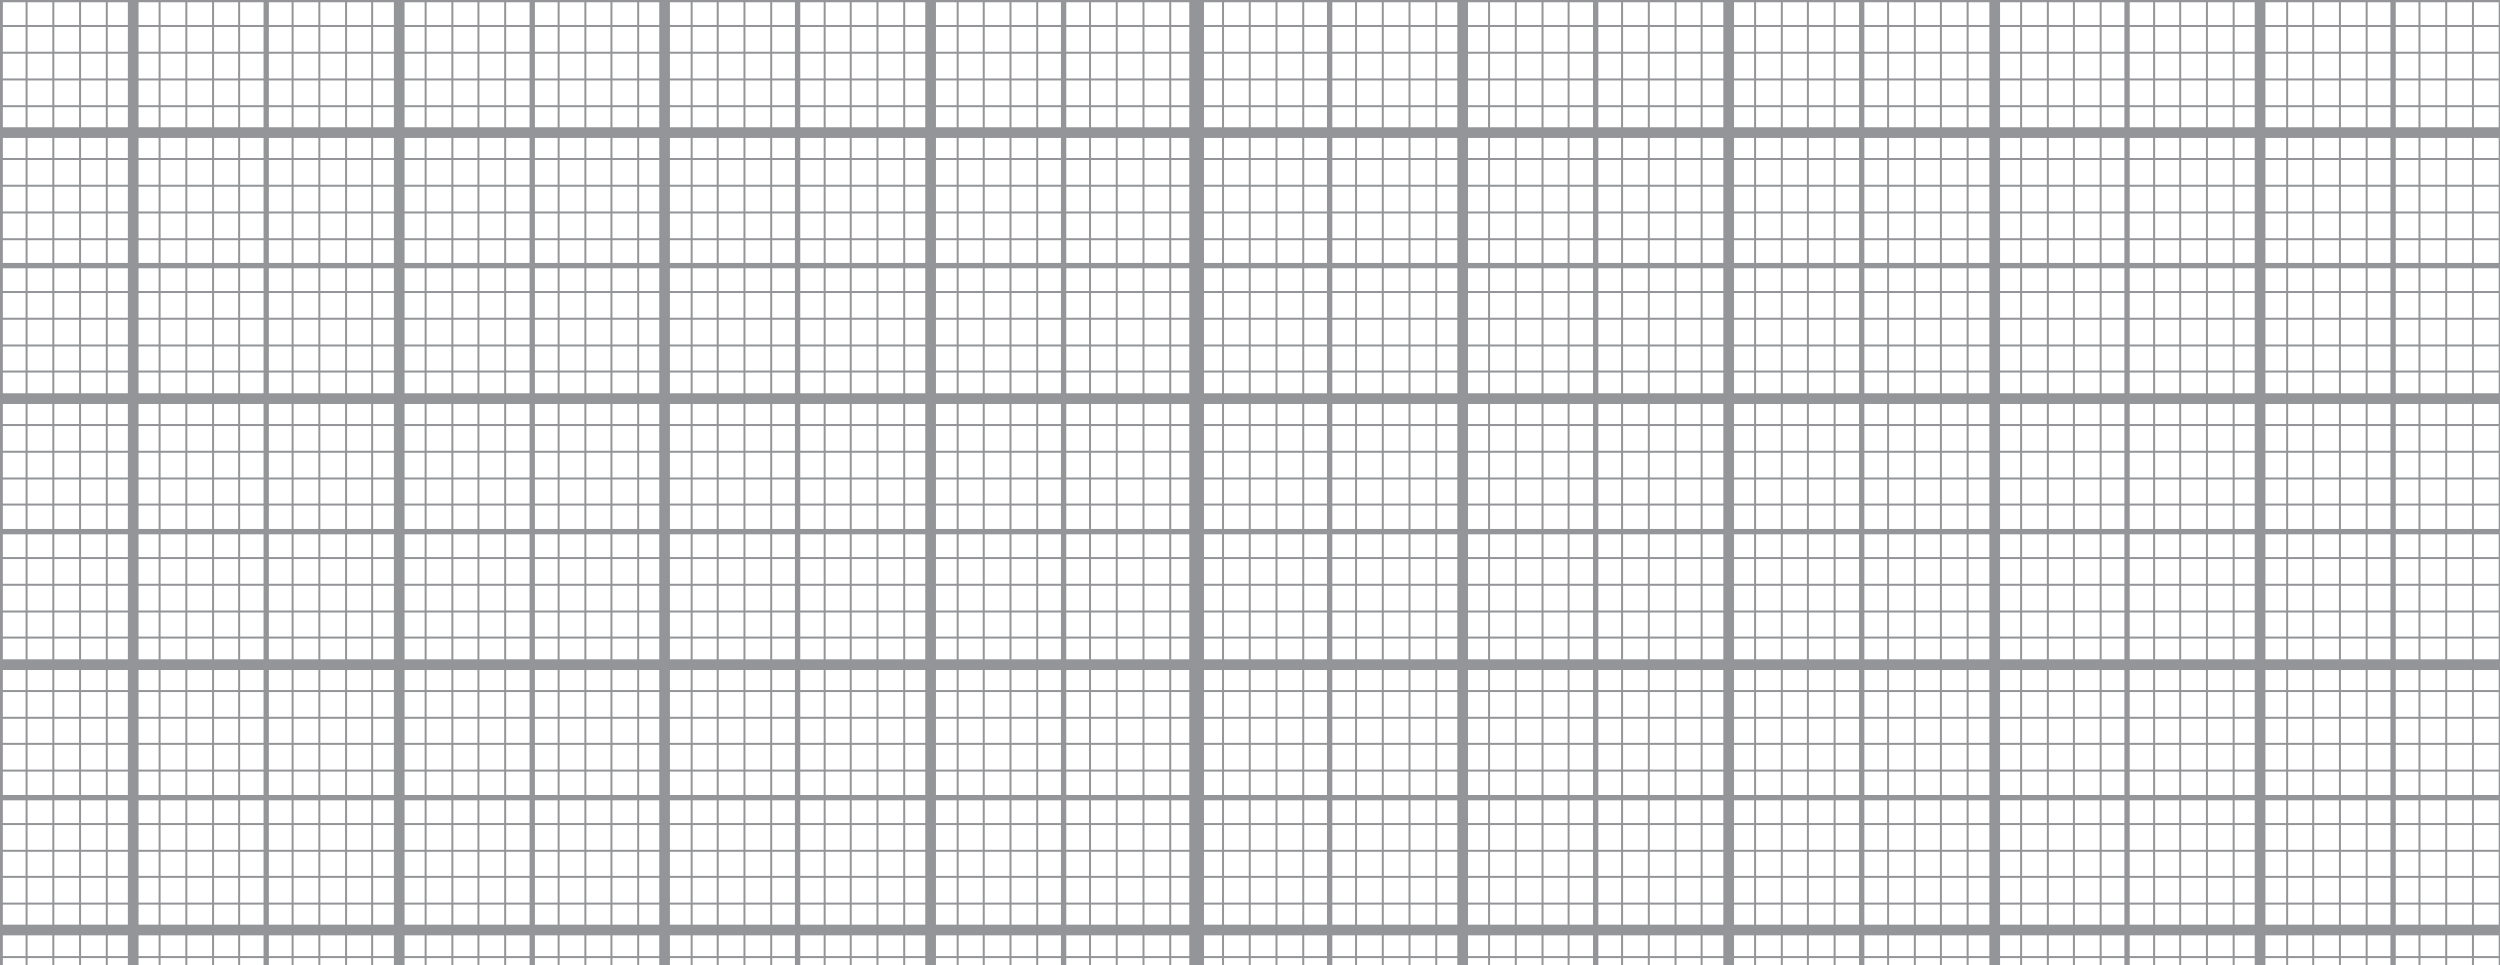 <svg width="1054" height="407" viewBox="0 0 1054 407" fill="none" xmlns="http://www.w3.org/2000/svg">
<path d="M58.411 -22.155H53.902V504.248H58.411V-22.155Z" fill="#939598"/>
<path d="M170.567 -22.155H166.059V504.248H170.567V-22.155Z" fill="#939598"/>
<path d="M282.442 -22.155H277.933V504.248H282.442V-22.155Z" fill="#939598"/>
<path d="M394.598 -22.155H390.089V504.248H394.598V-22.155Z" fill="#939598"/>
<path d="M507.6 -22.155H501.4V504.248H507.6V-22.155Z" fill="#939598"/>
<path d="M618.911 -22.155H614.402V504.248H618.911V-22.155Z" fill="#939598"/>
<path d="M731.067 -22.155H726.558V504.248H731.067V-22.155Z" fill="#939598"/>
<path d="M843.224 -22.155H838.715V504.248H843.224V-22.155Z" fill="#939598"/>
<path d="M955.098 -22.155H950.589V504.248H955.098V-22.155Z" fill="#939598"/>
<path d="M67.711 -22.155H66.865V504.248H67.711V-22.155Z" fill="#939598"/>
<path d="M179.866 -22.155H179.021V504.248H179.866V-22.155Z" fill="#939598"/>
<path d="M292.023 -22.155H291.177V504.248H292.023V-22.155Z" fill="#939598"/>
<path d="M404.179 -22.155H403.334V504.248H404.179V-22.155Z" fill="#939598"/>
<path d="M516.053 -22.155H515.208V504.248H516.053V-22.155Z" fill="#939598"/>
<path d="M628.21 -22.155H627.365V504.248H628.21V-22.155Z" fill="#939598"/>
<path d="M740.367 -22.155H739.521V504.248H740.367V-22.155Z" fill="#939598"/>
<path d="M852.523 -22.155H851.678V504.248H852.523V-22.155Z" fill="#939598"/>
<path d="M964.679 -22.155H963.833V504.248H964.679V-22.155Z" fill="#939598"/>
<path d="M78.983 -22.155H78.137V504.248H78.983V-22.155Z" fill="#939598"/>
<path d="M191.138 -22.155H190.293V504.248H191.138V-22.155Z" fill="#939598"/>
<path d="M303.013 -22.155H302.168V504.248H303.013V-22.155Z" fill="#939598"/>
<path d="M415.169 -22.155H414.324V504.248H415.169V-22.155Z" fill="#939598"/>
<path d="M527.326 -22.155H526.48V504.248H527.326V-22.155Z" fill="#939598"/>
<path d="M639.482 -22.155H638.637V504.248H639.482V-22.155Z" fill="#939598"/>
<path d="M751.639 -22.155H750.793V504.248H751.639V-22.155Z" fill="#939598"/>
<path d="M863.795 -22.155H862.95V504.248H863.795V-22.155Z" fill="#939598"/>
<path d="M975.67 -22.155H974.824V504.248H975.67V-22.155Z" fill="#939598"/>
<path d="M90.255 -22.155H89.409V504.248H90.255V-22.155Z" fill="#939598"/>
<path d="M202.129 -22.155H201.283V504.248H202.129V-22.155Z" fill="#939598"/>
<path d="M314.285 -22.155H313.44V504.248H314.285V-22.155Z" fill="#939598"/>
<path d="M426.441 -22.155H425.596V504.248H426.441V-22.155Z" fill="#939598"/>
<path d="M538.598 -22.155H537.752V504.248H538.598V-22.155Z" fill="#939598"/>
<path d="M650.754 -22.155H649.909V504.248H650.754V-22.155Z" fill="#939598"/>
<path d="M762.629 -22.155H761.783V504.248H762.629V-22.155Z" fill="#939598"/>
<path d="M874.785 -22.155H873.939V504.248H874.785V-22.155Z" fill="#939598"/>
<path d="M986.942 -22.155H986.096V504.248H986.942V-22.155Z" fill="#939598"/>
<path d="M101.244 -22.155H100.399V504.248H101.244V-22.155Z" fill="#939598"/>
<path d="M213.401 -22.155H212.556V504.248H213.401V-22.155Z" fill="#939598"/>
<path d="M325.557 -22.155H324.712V504.248H325.557V-22.155Z" fill="#939598"/>
<path d="M437.713 -22.155H436.868V504.248H437.713V-22.155Z" fill="#939598"/>
<path d="M549.87 -22.155H549.024V504.248H549.87V-22.155Z" fill="#939598"/>
<path d="M661.744 -22.155H660.898V504.248H661.744V-22.155Z" fill="#939598"/>
<path d="M773.901 -22.155H773.055V504.248H773.901V-22.155Z" fill="#939598"/>
<path d="M886.057 -22.155H885.212V504.248H886.057V-22.155Z" fill="#939598"/>
<path d="M998.214 -22.155H997.368V504.248H998.214V-22.155Z" fill="#939598"/>
<path d="M1.206 -22.155H-1.049V504.248H1.206V-22.155Z" fill="#939598"/>
<path d="M113.362 -22.155H111.107V504.248H113.362V-22.155Z" fill="#939598"/>
<path d="M225.519 -22.155H223.264V504.248H225.519V-22.155Z" fill="#939598"/>
<path d="M337.393 -22.155H335.138V504.248H337.393V-22.155Z" fill="#939598"/>
<path d="M449.549 -22.155H447.295V504.248H449.549V-22.155Z" fill="#939598"/>
<path d="M561.705 -22.155H559.451V504.248H561.705V-22.155Z" fill="#939598"/>
<path d="M673.862 -22.155H671.607V504.248H673.862V-22.155Z" fill="#939598"/>
<path d="M786.018 -22.155H783.764V504.248H786.018V-22.155Z" fill="#939598"/>
<path d="M897.893 -22.155H895.638V504.248H897.893V-22.155Z" fill="#939598"/>
<path d="M1010.05 -22.155H1007.79V504.248H1010.05V-22.155Z" fill="#939598"/>
<path d="M11.632 -22.155H10.787V504.248H11.632V-22.155Z" fill="#939598"/>
<path d="M123.788 -22.155H122.943V504.248H123.788V-22.155Z" fill="#939598"/>
<path d="M235.945 -22.155H235.1V504.248H235.945V-22.155Z" fill="#939598"/>
<path d="M348.101 -22.155H347.256V504.248H348.101V-22.155Z" fill="#939598"/>
<path d="M459.976 -22.155H459.13V504.248H459.976V-22.155Z" fill="#939598"/>
<path d="M572.132 -22.155H571.287V504.248H572.132V-22.155Z" fill="#939598"/>
<path d="M684.288 -22.155H683.443V504.248H684.288V-22.155Z" fill="#939598"/>
<path d="M796.444 -22.155H795.599V504.248H796.444V-22.155Z" fill="#939598"/>
<path d="M908.601 -22.155H907.756V504.248H908.601V-22.155Z" fill="#939598"/>
<path d="M1020.48 -22.155H1019.63V504.248H1020.48V-22.155Z" fill="#939598"/>
<path d="M22.904 -22.155H22.059V504.248H22.904V-22.155Z" fill="#939598"/>
<path d="M135.06 -22.155H134.215V504.248H135.06V-22.155Z" fill="#939598"/>
<path d="M247.217 -22.155H246.372V504.248H247.217V-22.155Z" fill="#939598"/>
<path d="M359.092 -22.155H358.246V504.248H359.092V-22.155Z" fill="#939598"/>
<path d="M471.248 -22.155H470.402V504.248H471.248V-22.155Z" fill="#939598"/>
<path d="M583.404 -22.155H582.559V504.248H583.404V-22.155Z" fill="#939598"/>
<path d="M695.56 -22.155H694.715V504.248H695.56V-22.155Z" fill="#939598"/>
<path d="M807.716 -22.155H806.871V504.248H807.716V-22.155Z" fill="#939598"/>
<path d="M919.591 -22.155H918.746V504.248H919.591V-22.155Z" fill="#939598"/>
<path d="M1031.75 -22.155H1030.9V504.248H1031.75V-22.155Z" fill="#939598"/>
<path d="M34.176 -22.155H33.331V504.248H34.176V-22.155Z" fill="#939598"/>
<path d="M146.332 -22.155H145.487V504.248H146.332V-22.155Z" fill="#939598"/>
<path d="M258.207 -22.155H257.361V504.248H258.207V-22.155Z" fill="#939598"/>
<path d="M370.363 -22.155H369.518V504.248H370.363V-22.155Z" fill="#939598"/>
<path d="M482.52 -22.155H481.674V504.248H482.52V-22.155Z" fill="#939598"/>
<path d="M594.676 -22.155H593.831V504.248H594.676V-22.155Z" fill="#939598"/>
<path d="M706.832 -22.155H705.987V504.248H706.832V-22.155Z" fill="#939598"/>
<path d="M818.707 -22.155H817.862V504.248H818.707V-22.155Z" fill="#939598"/>
<path d="M930.863 -22.155H930.018V504.248H930.863V-22.155Z" fill="#939598"/>
<path d="M1043.02 -22.155H1042.17V504.248H1043.02V-22.155Z" fill="#939598"/>
<path d="M45.448 -22.155H44.602V504.248H45.448V-22.155Z" fill="#939598"/>
<path d="M157.322 -22.155H156.477V504.248H157.322V-22.155Z" fill="#939598"/>
<path d="M269.479 -22.155H268.633V504.248H269.479V-22.155Z" fill="#939598"/>
<path d="M381.635 -22.155H380.79V504.248H381.635V-22.155Z" fill="#939598"/>
<path d="M493.792 -22.155H492.946V504.248H493.792V-22.155Z" fill="#939598"/>
<path d="M605.948 -22.155H605.103V504.248H605.948V-22.155Z" fill="#939598"/>
<path d="M717.823 -22.155H716.978V504.248H717.823V-22.155Z" fill="#939598"/>
<path d="M829.979 -22.155H829.134V504.248H829.979V-22.155Z" fill="#939598"/>
<path d="M942.135 -22.155H941.29V504.248H942.135V-22.155Z" fill="#939598"/>
<path d="M1054.29 -22.155H1053.45V504.248H1054.29V-22.155Z" fill="#939598"/>
<path d="M1065 53.65H-56V58.158H1065V53.65Z" fill="#939598"/>
<path d="M1065 165.806H-56V170.315H1065V165.806Z" fill="#939598"/>
<path d="M1065 277.962H-56V282.471H1065V277.962Z" fill="#939598"/>
<path d="M1065 389.837H-56V394.346H1065V389.837Z" fill="#939598"/>
<path d="M1065 66.612H-56V67.458H1065V66.612Z" fill="#939598"/>
<path d="M1065 178.769H-56V179.614H1065V178.769Z" fill="#939598"/>
<path d="M1065 290.925H-56V291.771H1065V290.925Z" fill="#939598"/>
<path d="M1065 403.081H-56V403.927H1065V403.081Z" fill="#939598"/>
<path d="M1065 77.884H-56V78.73H1065V77.884Z" fill="#939598"/>
<path d="M1065 190.041H-56V190.886H1065V190.041Z" fill="#939598"/>
<path d="M1065 302.197H-56V303.043H1065V302.197Z" fill="#939598"/>
<path d="M1065 89.156H-56V90.002H1065V89.156Z" fill="#939598"/>
<path d="M1065 201.313H-56V202.158H1065V201.313Z" fill="#939598"/>
<path d="M1065 313.187H-56V314.033H1065V313.187Z" fill="#939598"/>
<path d="M1065 100.428H-56V101.274H1065V100.428Z" fill="#939598"/>
<path d="M1065 212.303H-56V213.148H1065V212.303Z" fill="#939598"/>
<path d="M1065 324.459H-56V325.305H1065V324.459Z" fill="#939598"/>
<path d="M1065 -1.301H-56V0.953H1065V-1.301Z" fill="#939598"/>
<path d="M1065 110.855H-56V113.109H1065V110.855Z" fill="#939598"/>
<path d="M1065 223.011H-56V225.266H1065V223.011Z" fill="#939598"/>
<path d="M1065 335.168H-56V337.422H1065V335.168Z" fill="#939598"/>
<path d="M1065 10.534H-56V11.38H1065V10.534Z" fill="#939598"/>
<path d="M1065 122.691H-56V123.536H1065V122.691Z" fill="#939598"/>
<path d="M1065 234.847H-56V235.692H1065V234.847Z" fill="#939598"/>
<path d="M1065 347.003H-56V347.849H1065V347.003Z" fill="#939598"/>
<path d="M1065 21.806H-56V22.652H1065V21.806Z" fill="#939598"/>
<path d="M1065 133.963H-56V134.808H1065V133.963Z" fill="#939598"/>
<path d="M1065 246.119H-56V246.964H1065V246.119Z" fill="#939598"/>
<path d="M1065 358.275H-56V359.121H1065V358.275Z" fill="#939598"/>
<path d="M1065 33.078H-56V33.924H1065V33.078Z" fill="#939598"/>
<path d="M1065 145.235H-56V146.08H1065V145.235Z" fill="#939598"/>
<path d="M1065 257.391H-56V258.236H1065V257.391Z" fill="#939598"/>
<path d="M1065 369.265H-56V370.111H1065V369.265Z" fill="#939598"/>
<path d="M1065 44.35H-56V45.196H1065V44.35Z" fill="#939598"/>
<path d="M1065 156.225H-56V157.07H1065V156.225Z" fill="#939598"/>
<path d="M1065 268.381H-56V269.226H1065V268.381Z" fill="#939598"/>
<path d="M1065 380.537H-56V381.383H1065V380.537Z" fill="#939598"/>
</svg>
